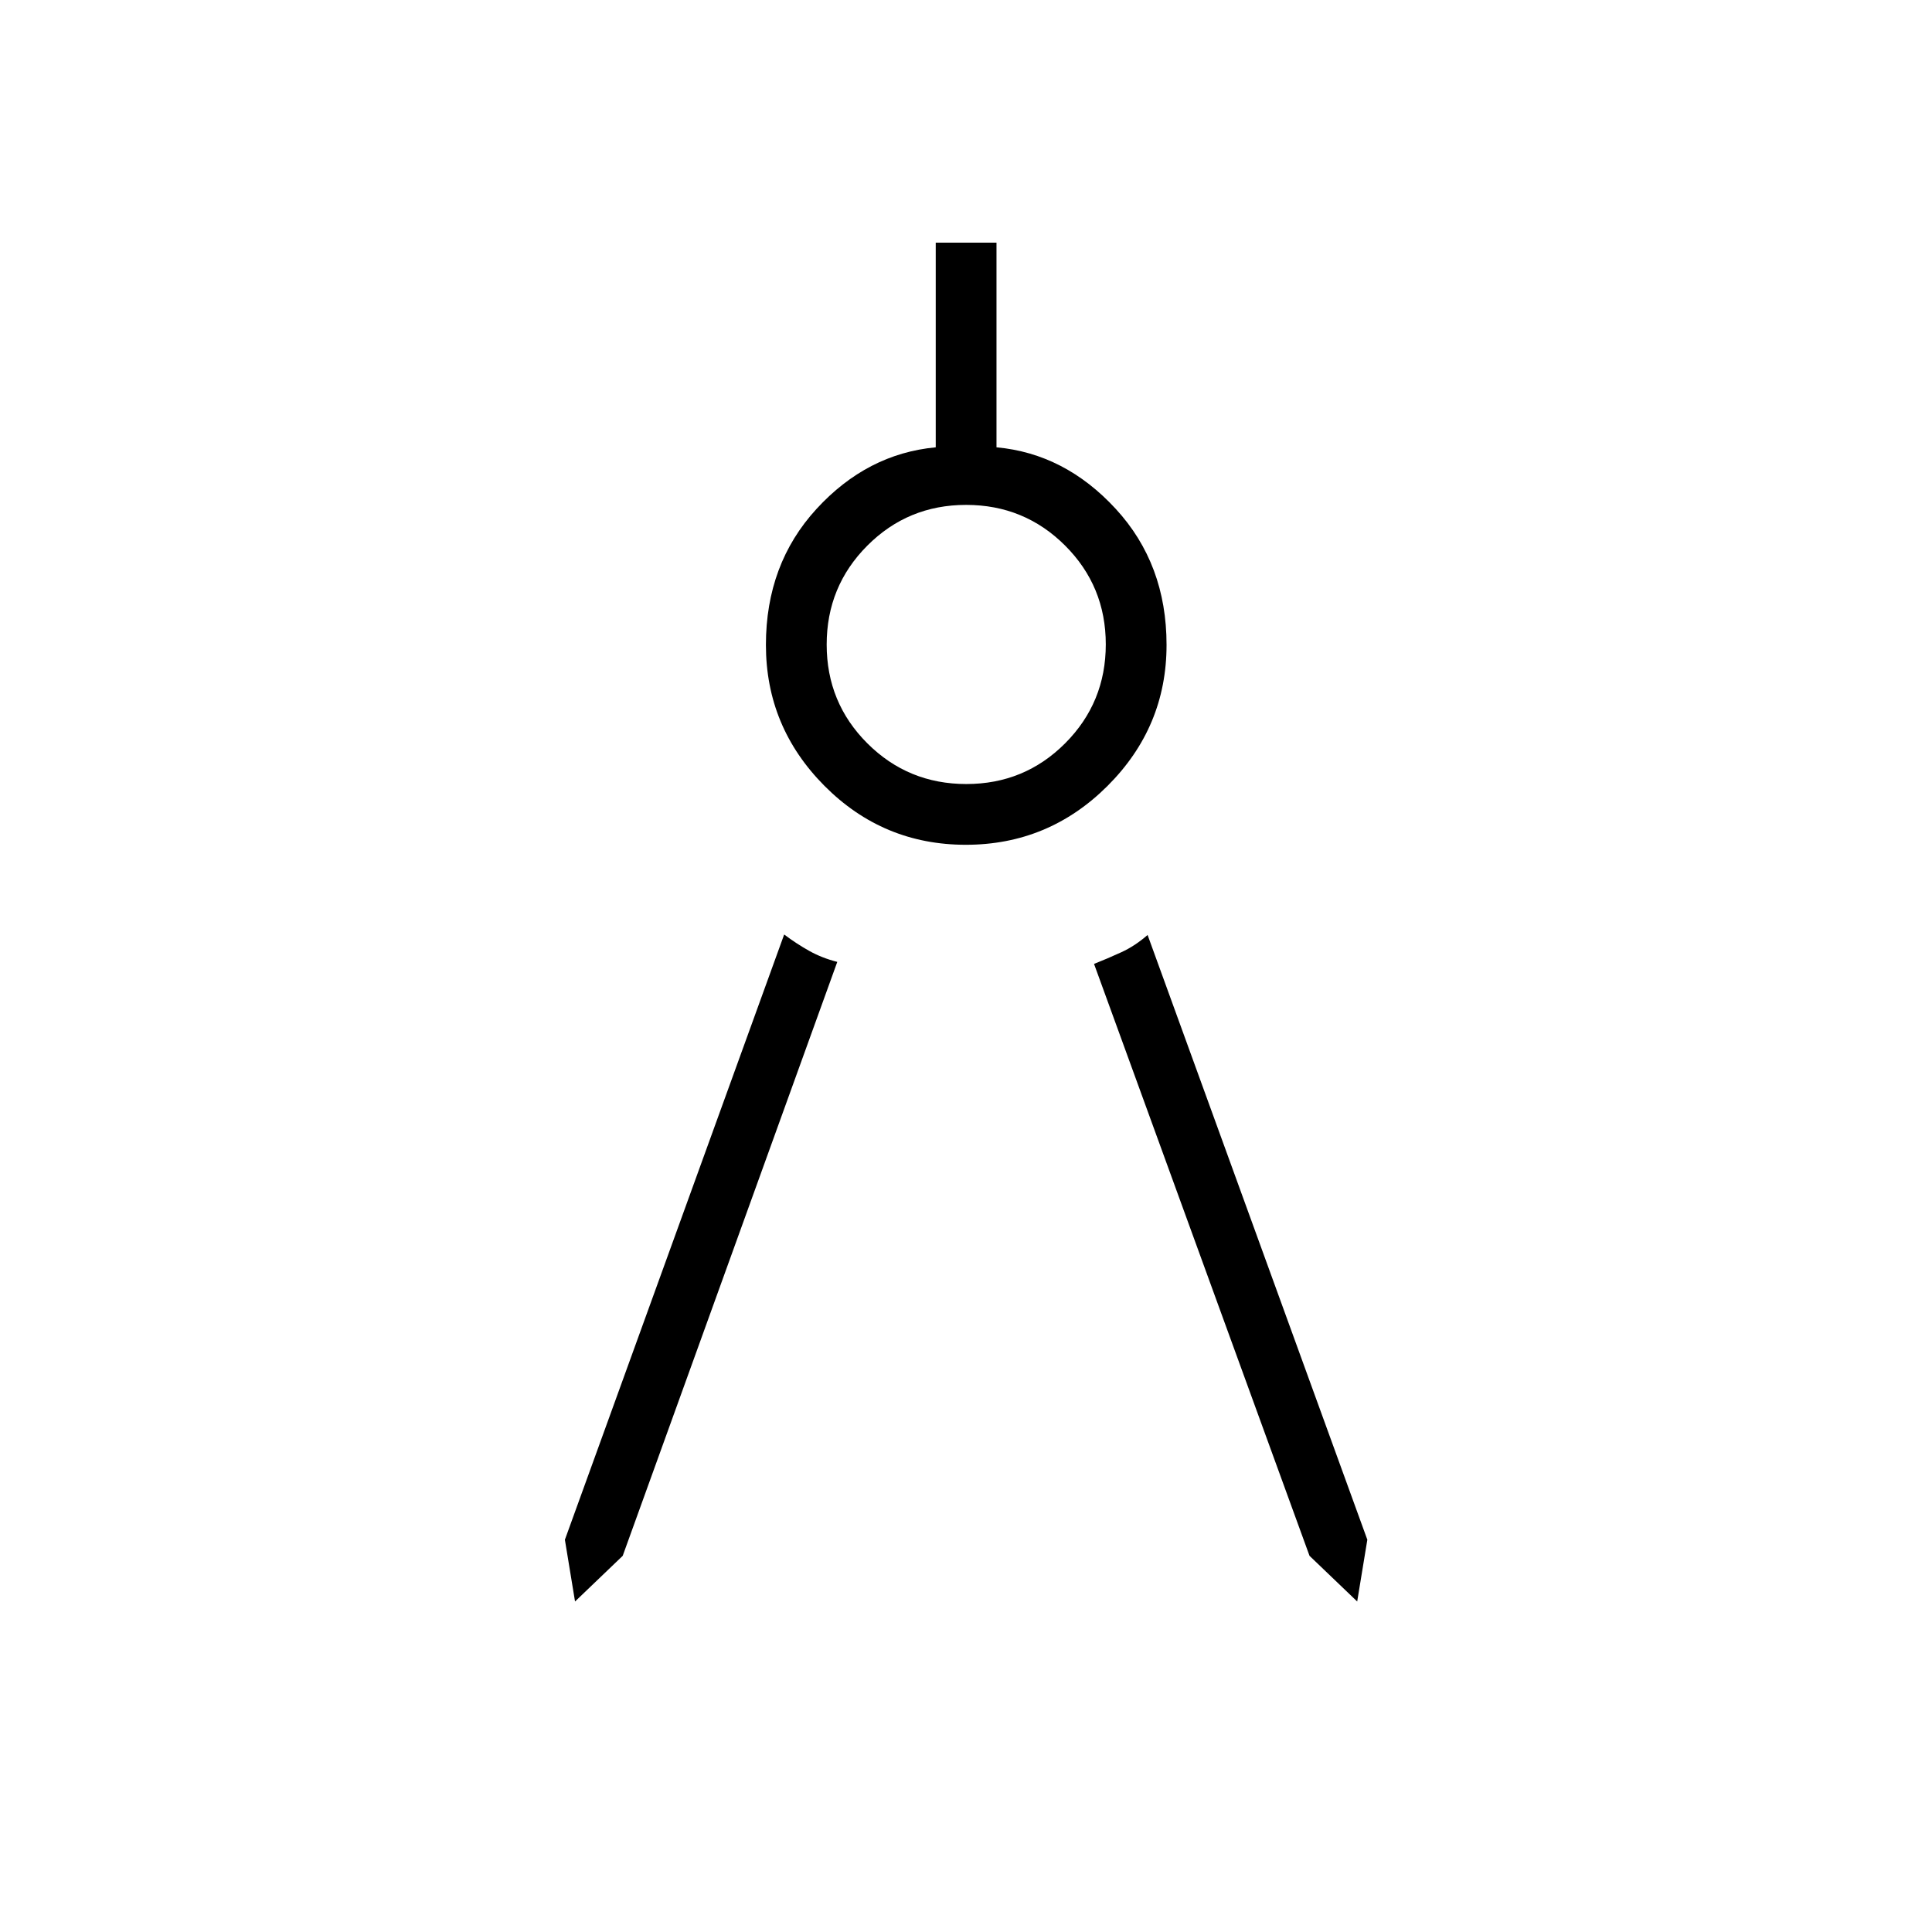 <svg xmlns="http://www.w3.org/2000/svg" height="48" viewBox="0 -960 960 960" width="48"><path d="m285.73-164.23-5.04-30.69 108.96-300.73q6.19 4.65 12.5 8.17 6.31 3.52 13.89 5.44L309.42-186.92l-23.69 22.69Zm388.65 0-23.69-22.69-107.07-294.12q6.8-2.69 13.61-5.82 6.82-3.14 13-8.56l109.19 300.5-5.04 30.69Zm-194.47-376q-41.1 0-70.22-29.26-29.11-29.27-29.11-70.06 0-40.18 25.15-67.58 25.14-27.4 59.23-30.6v-101.69h30.19v101.69q33.97 3.11 59.23 30.56 25.27 27.44 25.27 67.62 0 40.79-29.32 70.06-29.32 29.26-70.42 29.26Zm.26-30.19q28.92 0 49.1-20.24 20.19-20.24 20.19-49.16 0-28.92-20.24-49.11-20.24-20.19-49.16-20.19-28.91 0-49.1 20.25-20.19 20.24-20.19 49.15 0 28.92 20.24 49.11 20.24 20.19 49.16 20.19Z"/></svg>